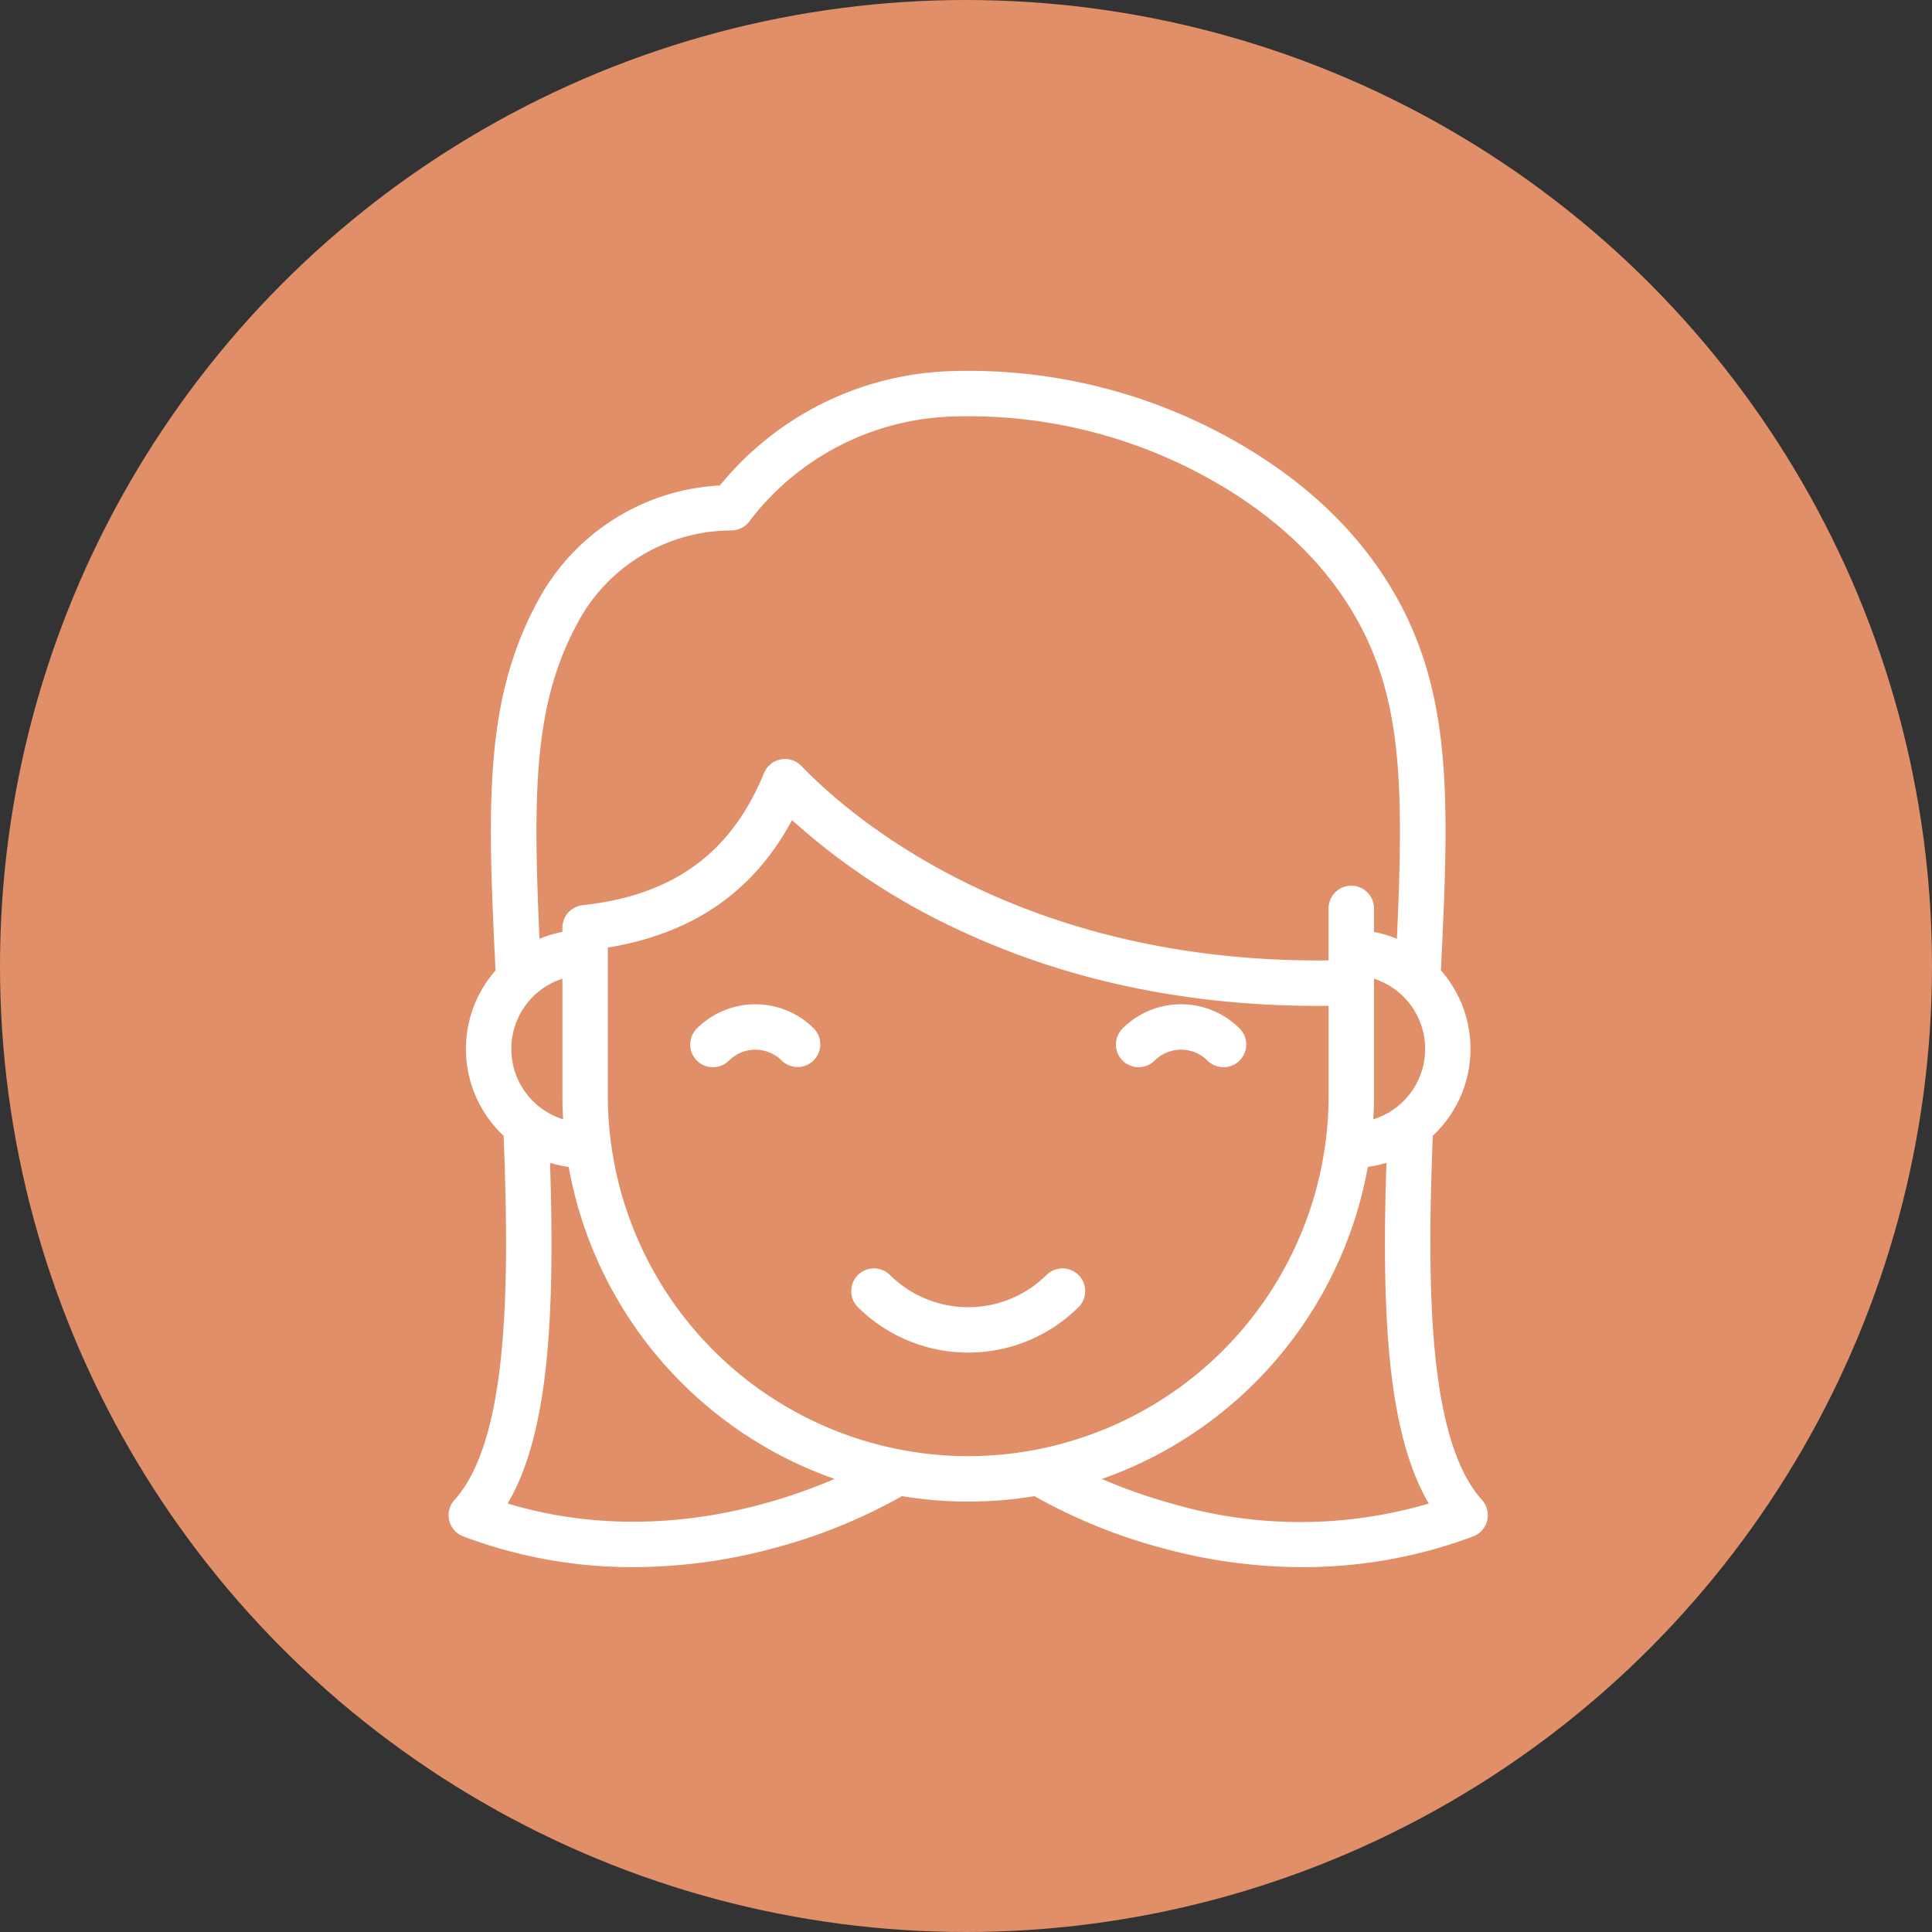 <svg xmlns="http://www.w3.org/2000/svg" width="250" height="250" viewBox="0 0 250 250">
  <rect x="0" y="0" width="250" height="250" fill="#333333" stroke="none"/>
  <g id="female_select" transform="translate(20099 -2866)">
    <circle id="Ellipse_17" data-name="Ellipse 17" cx="125" cy="125" r="125" transform="translate(-20099 2866)" fill="#e18f68"/>
    <g id="smiling-girl" transform="translate(-20040.951 2913.988)">
      <path id="Path_196" data-name="Path 196" d="M194.79,317.033a14.391,14.391,0,0,1-20.33,0,2.938,2.938,0,0,0-4.154,4.154,20.274,20.274,0,0,0,28.638,0,2.938,2.938,0,0,0-4.154-4.154Z" transform="translate(-117.387 -200.073)" fill="#fff"/>
      <path id="Path_197" data-name="Path 197" d="M161.392,146.1c-6.881-7.62-7.173-27.037-6.358-47.128a15.383,15.383,0,0,0,1.044-21.393c1-20.492,1.532-34.195-4.968-46.848C146.676,22.1,139.5,14.888,129.785,9.295A69.8,69.8,0,0,0,92.427.045,40.156,40.156,0,0,0,62.784,14.829a28.43,28.43,0,0,0-22.912,13.8c-.4.69-.789,1.4-1.154,2.108-6.5,12.66-5.973,26.362-4.972,46.852a15.383,15.383,0,0,0,1.044,21.387c.814,20.092.523,39.511-6.358,47.131a2.938,2.938,0,0,0,1.142,4.717A61.994,61.994,0,0,0,51.591,154.8,70.013,70.013,0,0,0,69.77,152.34a70.77,70.77,0,0,0,16.575-6.729,52.563,52.563,0,0,0,17.136,0,70.769,70.769,0,0,0,16.574,6.729,69.085,69.085,0,0,0,18.084,2.46,62.576,62.576,0,0,0,22.111-3.978,2.938,2.938,0,0,0,1.142-4.717ZM147.424,93.8V79.22c0-.039,0-.077,0-.116v-.447a9.547,9.547,0,0,1-.091,18.2C147.391,95.844,147.424,94.828,147.424,93.8ZM43.945,33.42c.318-.618.656-1.236,1.006-1.837A22.6,22.6,0,0,1,64.263,20.654H64.3a2.939,2.939,0,0,0,2.27-1.15A34.352,34.352,0,0,1,92.636,5.917a63.938,63.938,0,0,1,34.217,8.47c8.719,5.019,15.122,11.423,19.031,19.033,5.2,10.128,5.357,21.144,4.5,40.073a15.323,15.323,0,0,0-2.963-.892V69.614a2.938,2.938,0,1,0-5.875,0v6.672c-40.466.432-62.372-19.059-68.217-25.157a2.938,2.938,0,0,0-4.838.916c-4.269,10.384-11.727,15.817-23.471,17.1a2.937,2.937,0,0,0-2.619,2.92V72.6a15.293,15.293,0,0,0-2.966.893C38.584,54.569,38.739,43.553,43.945,33.42Zm-1.45,63.434a9.547,9.547,0,0,1-.091-18.2V93.8C42.4,94.828,42.436,95.844,42.494,96.854Zm-7.176,49.714c5.239-8.941,6.147-23.806,5.481-44.088a15.283,15.283,0,0,0,2.414.533,52.687,52.687,0,0,0,34.405,40.372C69.118,147.041,53.031,151.888,35.318,146.567Zm59.6-6.129A46.688,46.688,0,0,1,48.279,93.8V74.625C59.3,72.813,67.14,67.389,72.113,58.135a86.4,86.4,0,0,0,20.72,13.8c14.5,6.978,30.877,10.42,48.716,10.23V93.8A46.688,46.688,0,0,1,94.914,140.438Zm26.868,6.281a69.515,69.515,0,0,1-9.583-3.332,52.686,52.686,0,0,0,34.416-40.375,15.294,15.294,0,0,0,2.411-.532c-.666,20.286.242,35.15,5.483,44.091A58.942,58.942,0,0,1,121.781,146.72Z" transform="translate(-27.675 0)" fill="#fff"/>
      <path id="Path_198" data-name="Path 198" d="M113.681,226.349a2.937,2.937,0,0,0,4.154,4.154,4.835,4.835,0,0,1,6.829,0,2.938,2.938,0,0,0,4.155-4.154A10.716,10.716,0,0,0,113.681,226.349Z" transform="translate(-81.555 -141.252)" fill="#fff"/>
      <path id="Path_199" data-name="Path 199" d="M278.835,230.5a2.937,2.937,0,0,0,0-4.154,10.716,10.716,0,0,0-15.138,0,2.937,2.937,0,0,0,4.154,4.154,4.835,4.835,0,0,1,6.829,0,2.938,2.938,0,0,0,4.155,0Z" transform="translate(-176.484 -141.252)" fill="#fff"/>
    </g>
  </g>
</svg>
